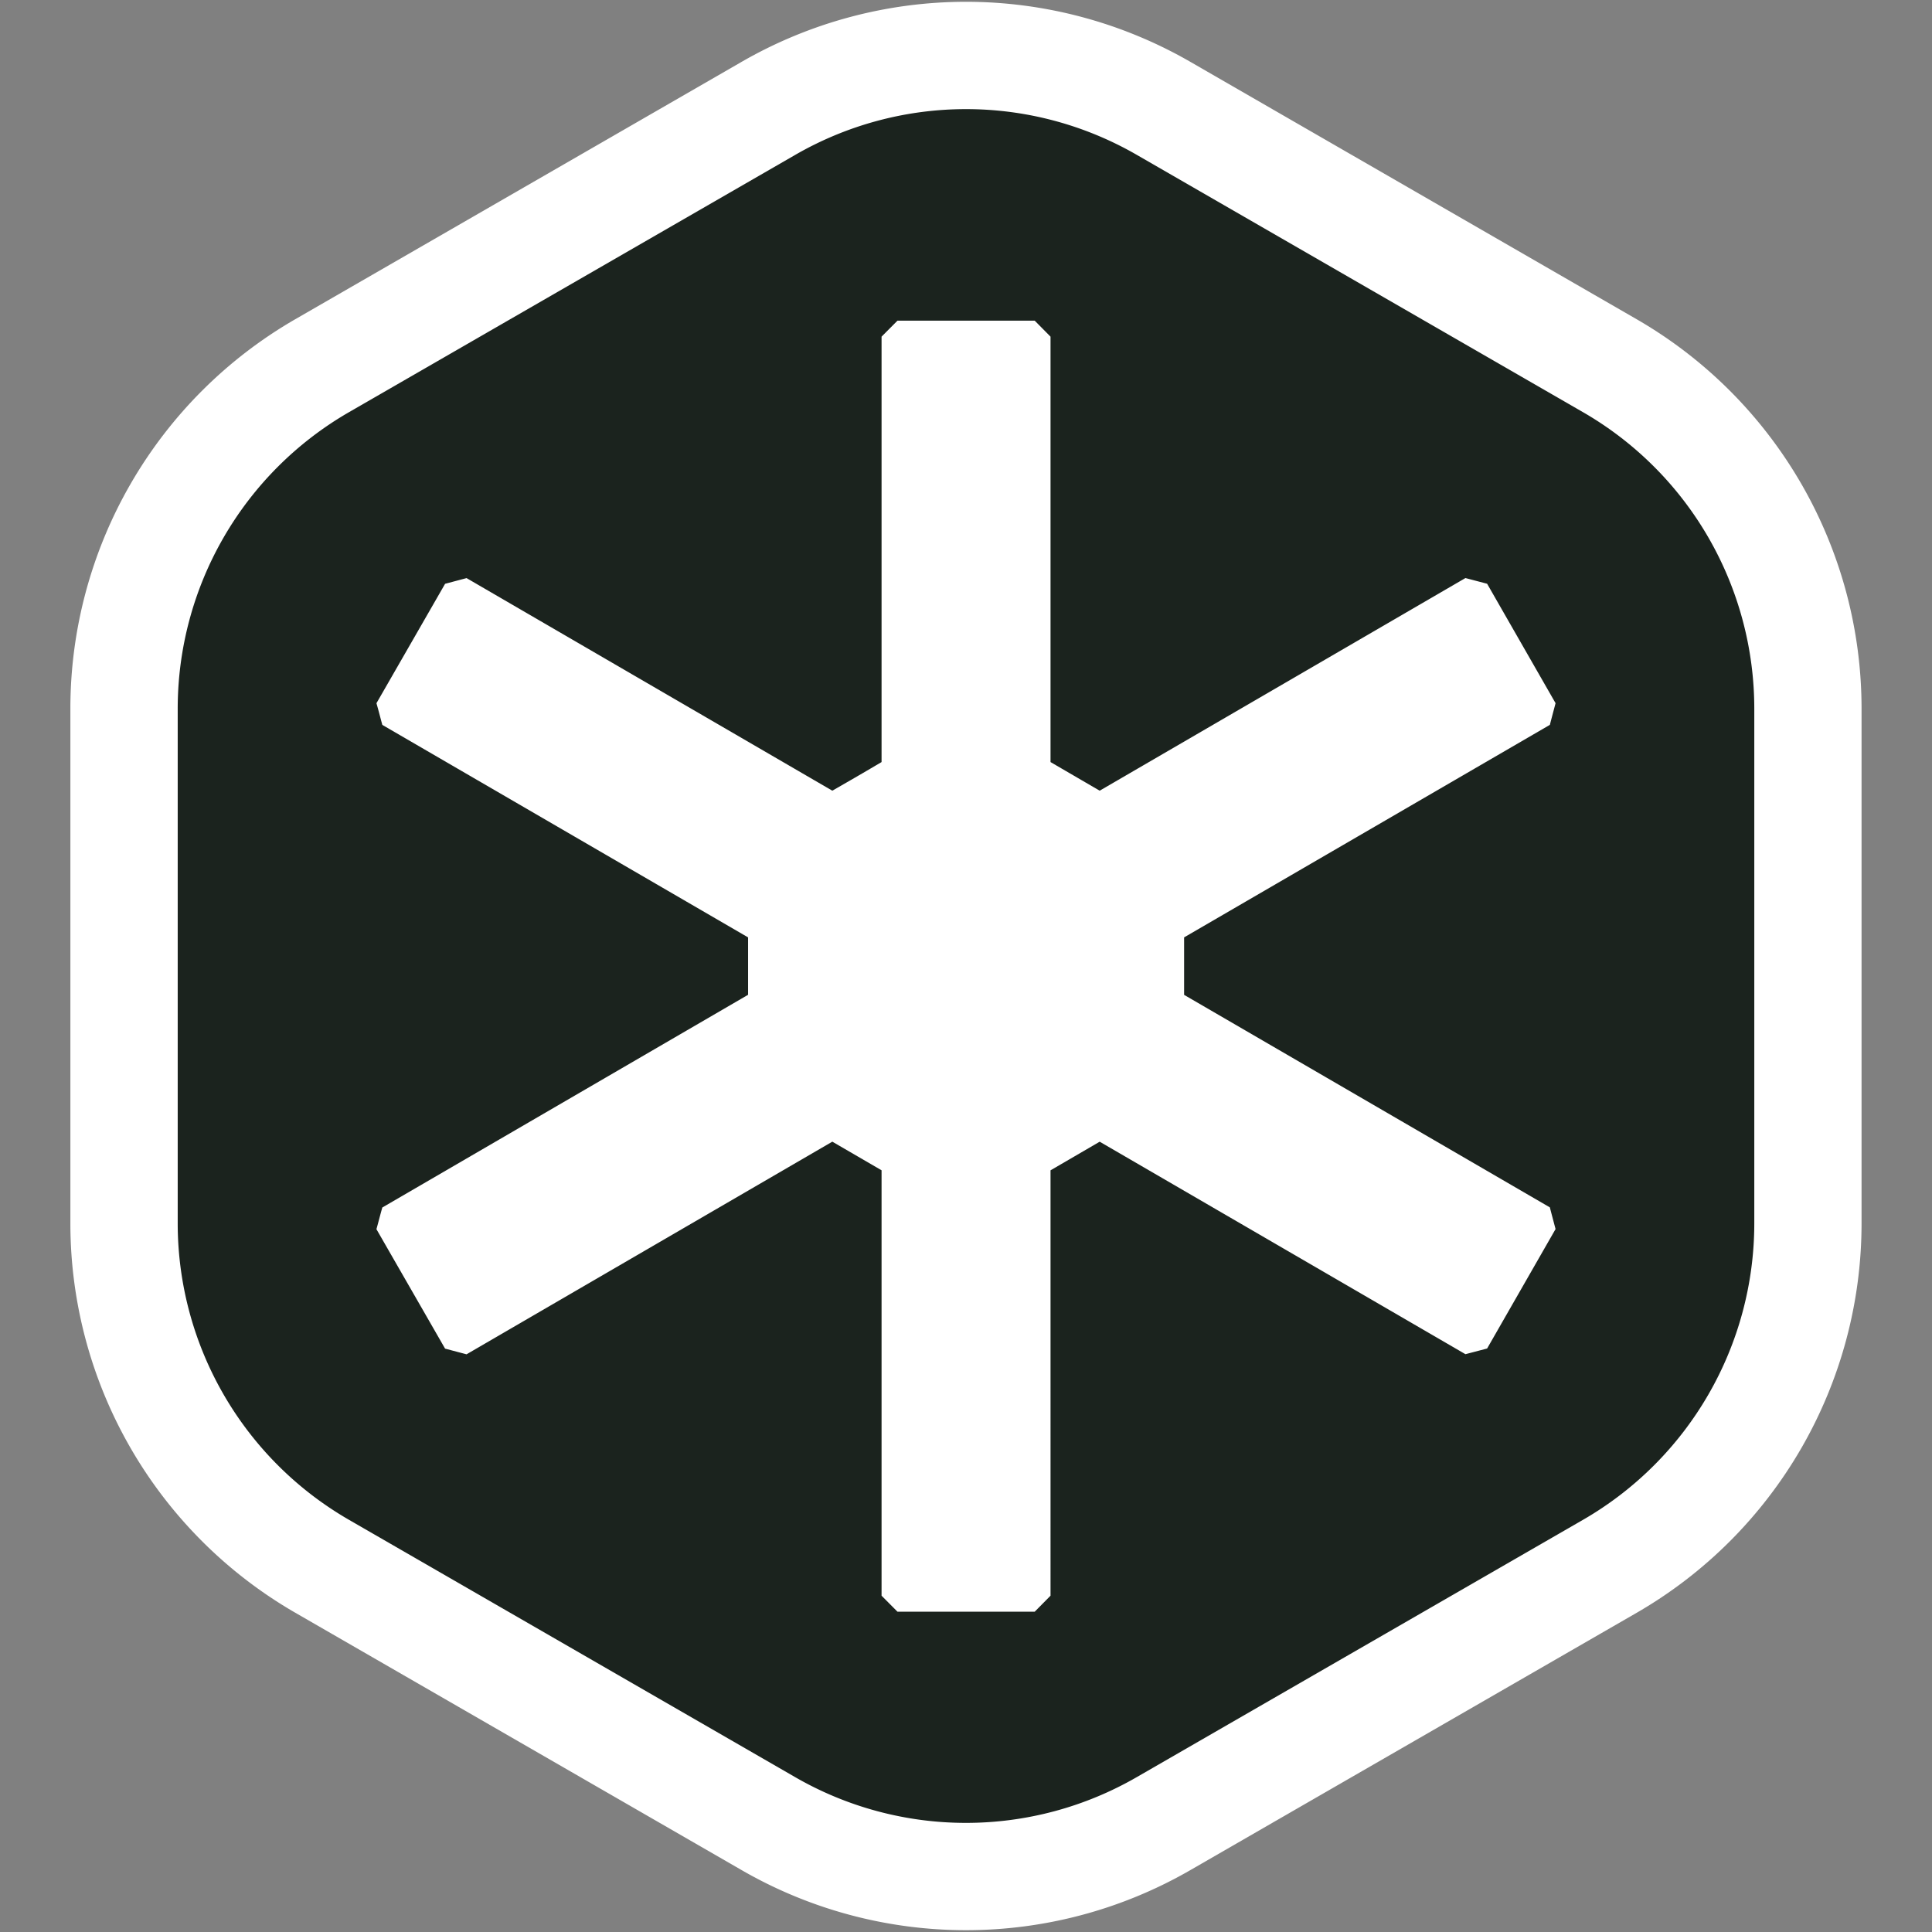 <svg id="Layer_1" data-name="Layer 1" xmlns="http://www.w3.org/2000/svg" viewBox="0 0 1080 1080"><rect x="0" y="0" width="1080" height="1080" fill="#808080" stroke="none"/><defs><style>.cls-1{fill:#fff;}.cls-2{fill:#1b231e;fill-rule:evenodd;}</style></defs><title>icon</title><circle class="cls-1" cx="540" cy="540" r="414"/><path class="cls-2" d="M540,1049a221.36,221.36,0,0,1-110.65-29.69L180,875.53A221.39,221.39,0,0,1,69.34,683.92V396.3A221.4,221.4,0,0,1,180,204.48L429.38,60.67a221.07,221.07,0,0,1,221.27,0L900,204.47a221.38,221.38,0,0,1,110.65,191.85V683.91A221.38,221.38,0,0,1,900,875.51L650.61,1019.33A221.29,221.29,0,0,1,540,1049Zm17.25-178V637l57.45-33.51L815.89,720.42l17.24-30.08-201.21-117V506.76l201.21-116.9-17.24-30.08L614.7,476.72l-57.45-33.5v-234H522.8V443.13L508,451.83c-9.06,5.34-13.28,7.78-19.68,11.48l-8,4.65-15.07,8.74L264.17,359.81l-17.25,30L448.18,506.76v66.63l-201.26,117,17.25,30,201.11-116.9L522.8,637V871Z"/><path class="cls-1" d="M540,61a191,191,0,0,1,95.63,25.66L885,230.46A191.37,191.37,0,0,1,980.66,396.3V683.91A191.39,191.39,0,0,1,885,849.54l-249.4,143.8a191,191,0,0,1-191.26,0L195,849.54A191.39,191.39,0,0,1,99.34,683.91V396.3A191.37,191.37,0,0,1,195,230.46l249.4-143.8A191,191,0,0,1,540,61M465.27,442,260.81,323.16l-12,3.19-38.37,66.76c.77,2.67,1.3,4.68,1.87,6.83.42,1.59.85,3.25,1.42,5.29L418.18,524v32.1L213.72,675c-.72,2.52-1.23,4.45-1.76,6.44-.45,1.72-.91,3.48-1.53,5.68l38.37,66.77,12,3.18L465.27,638.2l27.53,16V892l8.89,8.94h76.73l8.83-8.94V654.22l27.48-16L819.19,757l12.12-3.18,38.26-66.77-.37-1.37c-1-3.83-1.71-6.42-2.82-10.75L661.92,556.13V524l204.46-118.8c.9-3.46,1.52-5.82,2.27-8.63l.92-3.49-38.26-66.76-12.12-3.19L614.73,442l-27.48-16V188.19l-8.83-8.93H501.69l-8.89,8.93V426c-8.95,5.28-13,7.64-19.48,11.37L465.27,442M540,1A251.43,251.43,0,0,0,414.39,34.68L165,178.48h0l0,0A251.35,251.35,0,0,0,39.34,396.34V683.91A251.35,251.35,0,0,0,165,901.49h0l249.33,143.77h0a251,251,0,0,0,251.34,0L915,901.51h0a251.38,251.38,0,0,0,125.62-217.57V396.3A251.35,251.35,0,0,0,915,178.51l0,0h0L665.6,34.68A251.4,251.4,0,0,0,540,1ZM478.18,503.88l17.19-10,8-4.63c6.43-3.72,10.68-6.18,19.88-11.6l16.69-9.83,17.08,10,27.48,16L601.92,504v72.2L584.5,586.37l-27.48,16-17,9.9-17-9.93-27.53-16-17.28-10.06v-72.4Z"/></svg>
